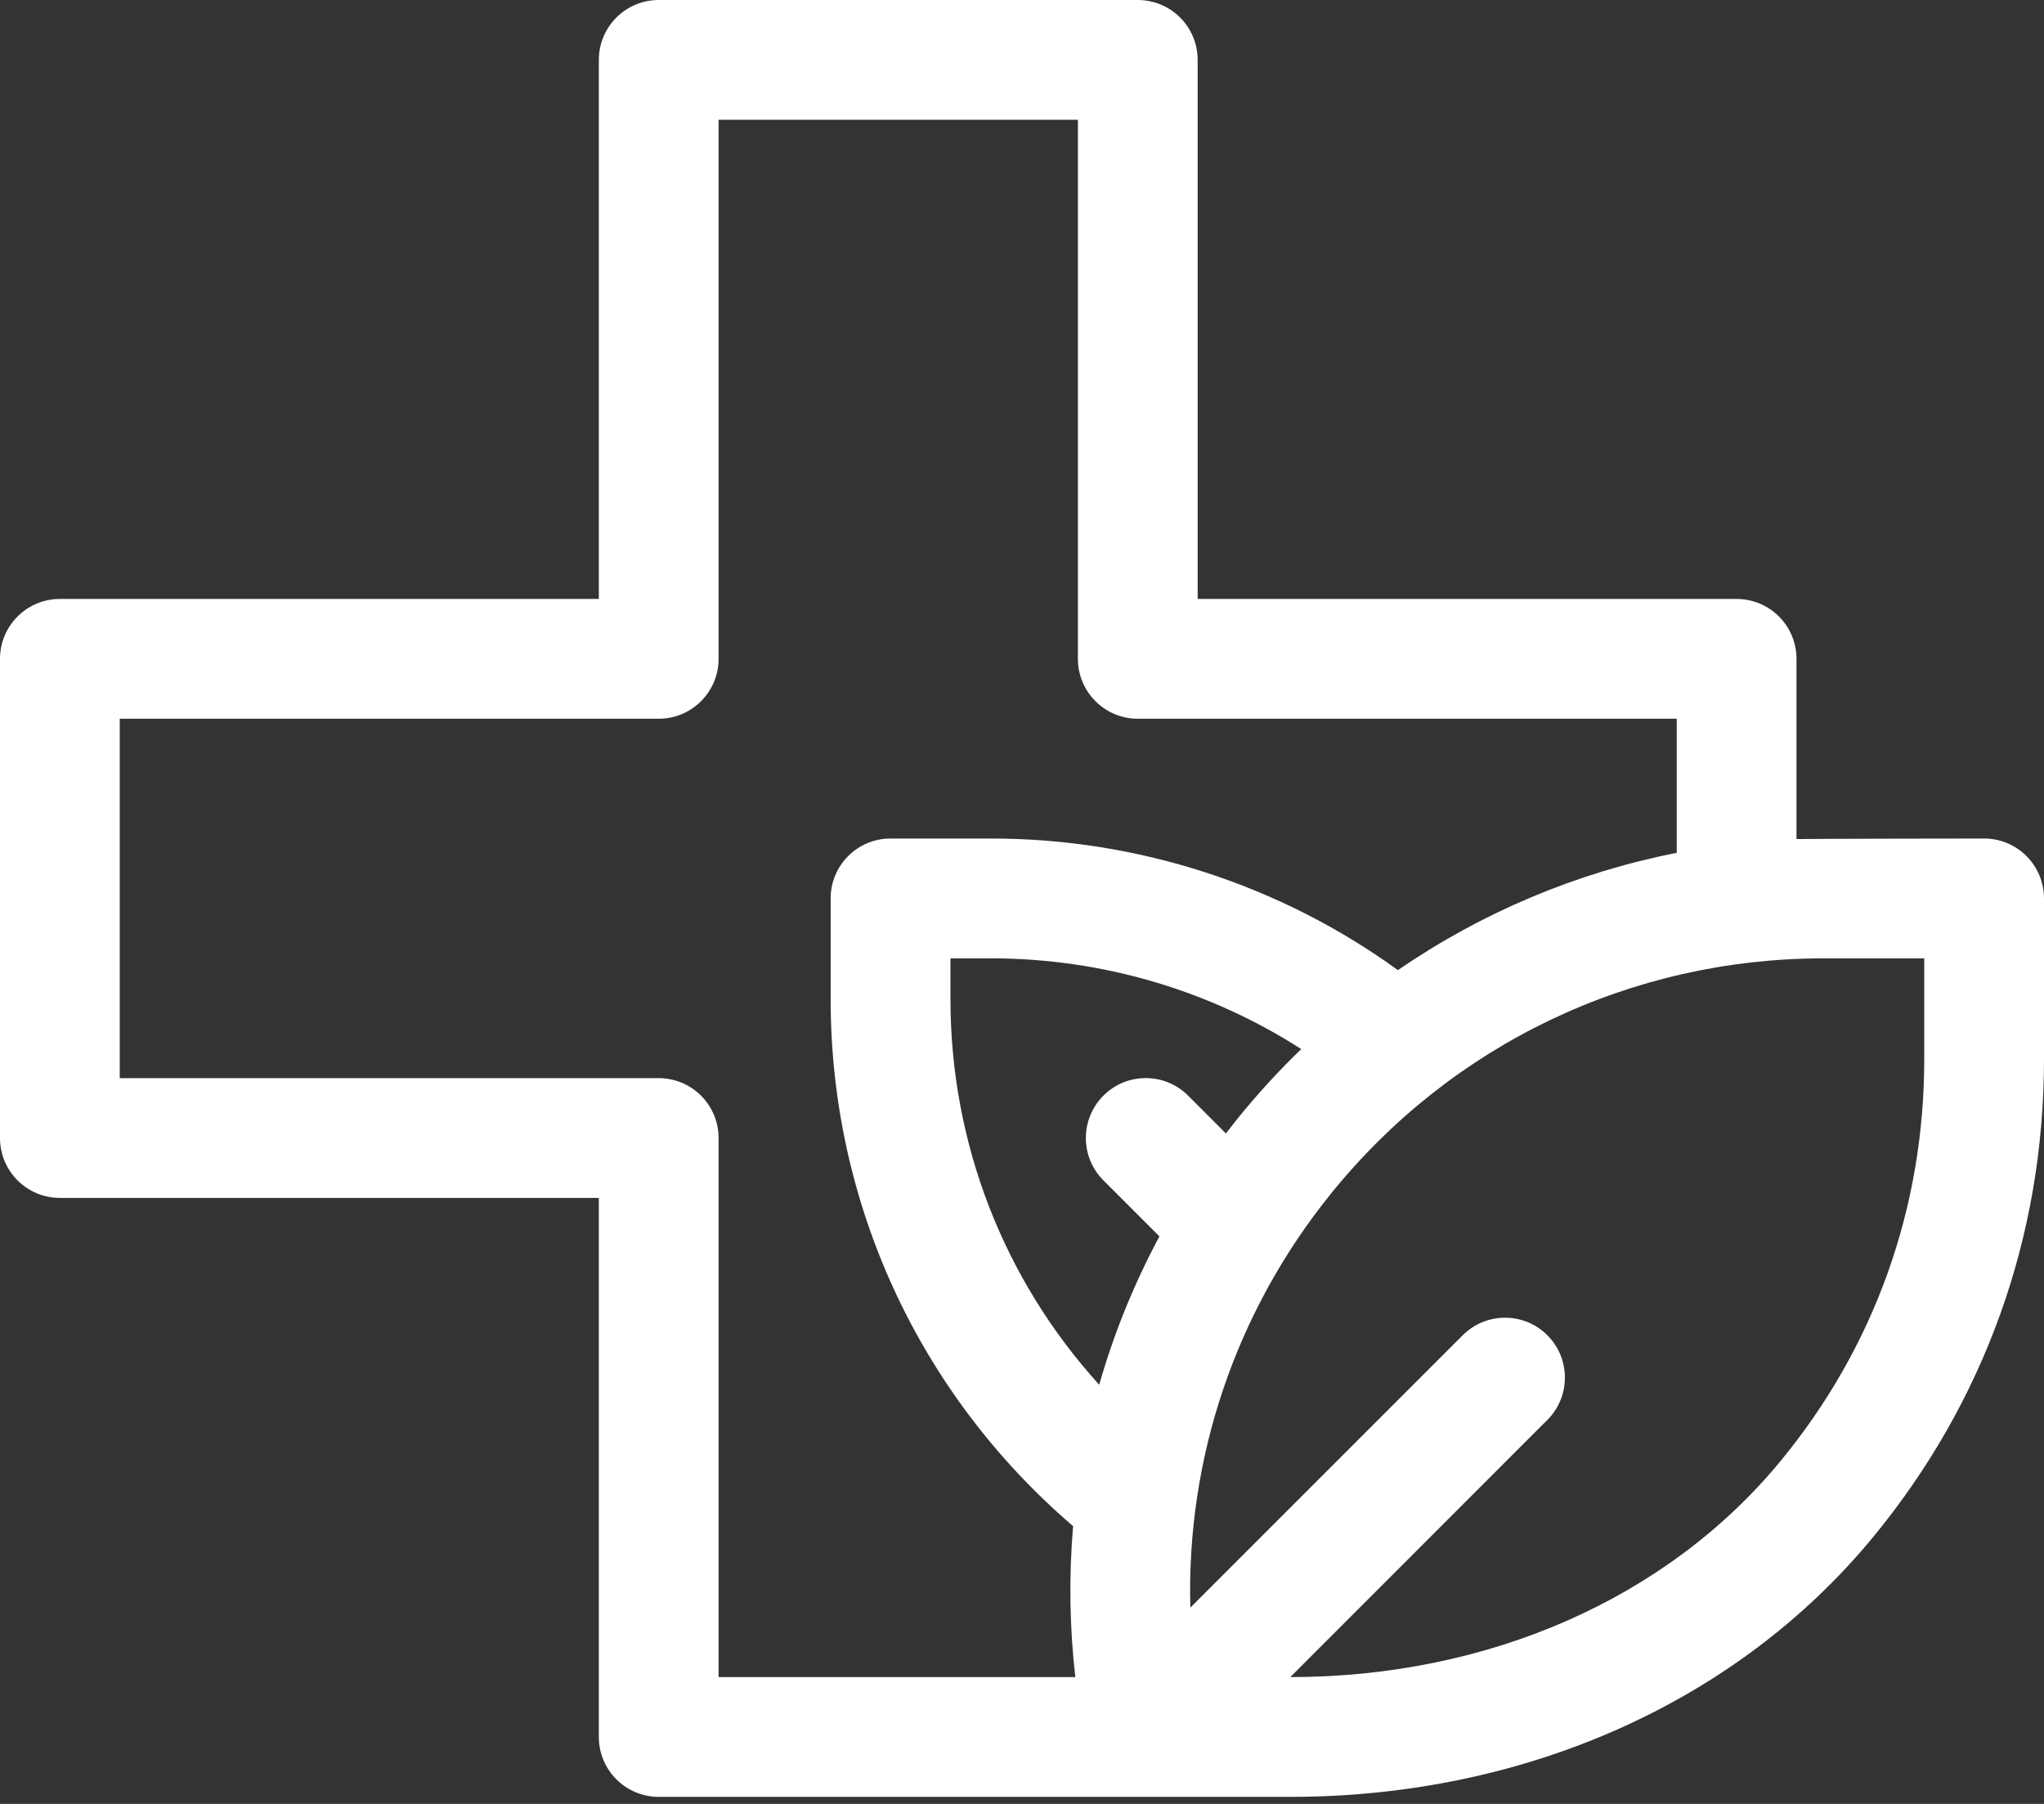 <svg width="34" height="30" viewBox="0 0 34 30" fill="none" xmlns="http://www.w3.org/2000/svg">
<rect x="0" y="0" width="34" height="30" fill="#333333" stroke="none"/>
<path d="M33.004 13.945C33.004 13.945 30.032 13.949 29.883 13.954V10.957C29.883 10.407 29.437 9.961 28.887 9.961H19.922V0.996C19.922 0.446 19.476 0 18.926 0H10.957C10.407 0 9.961 0.446 9.961 0.996V9.961H0.996C0.446 9.961 0 10.407 0 10.957V18.926C0 19.476 0.446 19.922 0.996 19.922H9.961V28.887C9.961 29.437 10.407 29.883 10.957 29.883H21.462C25.353 29.883 28.881 28.315 31.142 25.581C33.012 23.319 34 20.564 34 17.613V14.941C34 14.391 33.554 13.945 33.004 13.945ZM10.957 17.93H1.992V11.953H10.957C11.507 11.953 11.953 11.507 11.953 10.957V1.992H17.93V10.957C17.93 11.507 18.376 11.953 18.926 11.953H27.891V14.183C26.228 14.51 24.65 15.174 23.253 16.134C21.299 14.718 18.927 13.945 16.489 13.945H14.813C14.263 13.945 13.817 14.391 13.817 14.941V16.617C13.817 20.006 15.283 23.18 17.85 25.381C17.779 26.217 17.791 27.058 17.887 27.891H11.953V18.926C11.953 18.376 11.507 17.93 10.957 17.93ZM20.591 18.596C20.524 18.68 20.457 18.765 20.392 18.85L19.763 18.221C19.374 17.832 18.743 17.832 18.354 18.221C17.965 18.611 17.965 19.241 18.354 19.63L19.286 20.562C18.865 21.346 18.529 22.173 18.284 23.029C16.698 21.283 15.81 19.015 15.81 16.617V15.938H16.489C18.327 15.938 20.12 16.468 21.645 17.447C21.27 17.808 20.919 18.192 20.591 18.596V18.596ZM32.008 17.613C32.008 20.095 31.177 22.411 29.607 24.311C27.726 26.586 24.758 27.89 21.463 27.891L25.739 23.614C26.128 23.226 26.128 22.595 25.739 22.206C25.351 21.817 24.72 21.817 24.331 22.206L19.8 26.736C19.734 24.254 20.546 21.821 22.141 19.849C24.15 17.363 27.136 15.938 30.332 15.938H32.008V17.613Z" fill="white"/>
</svg>
